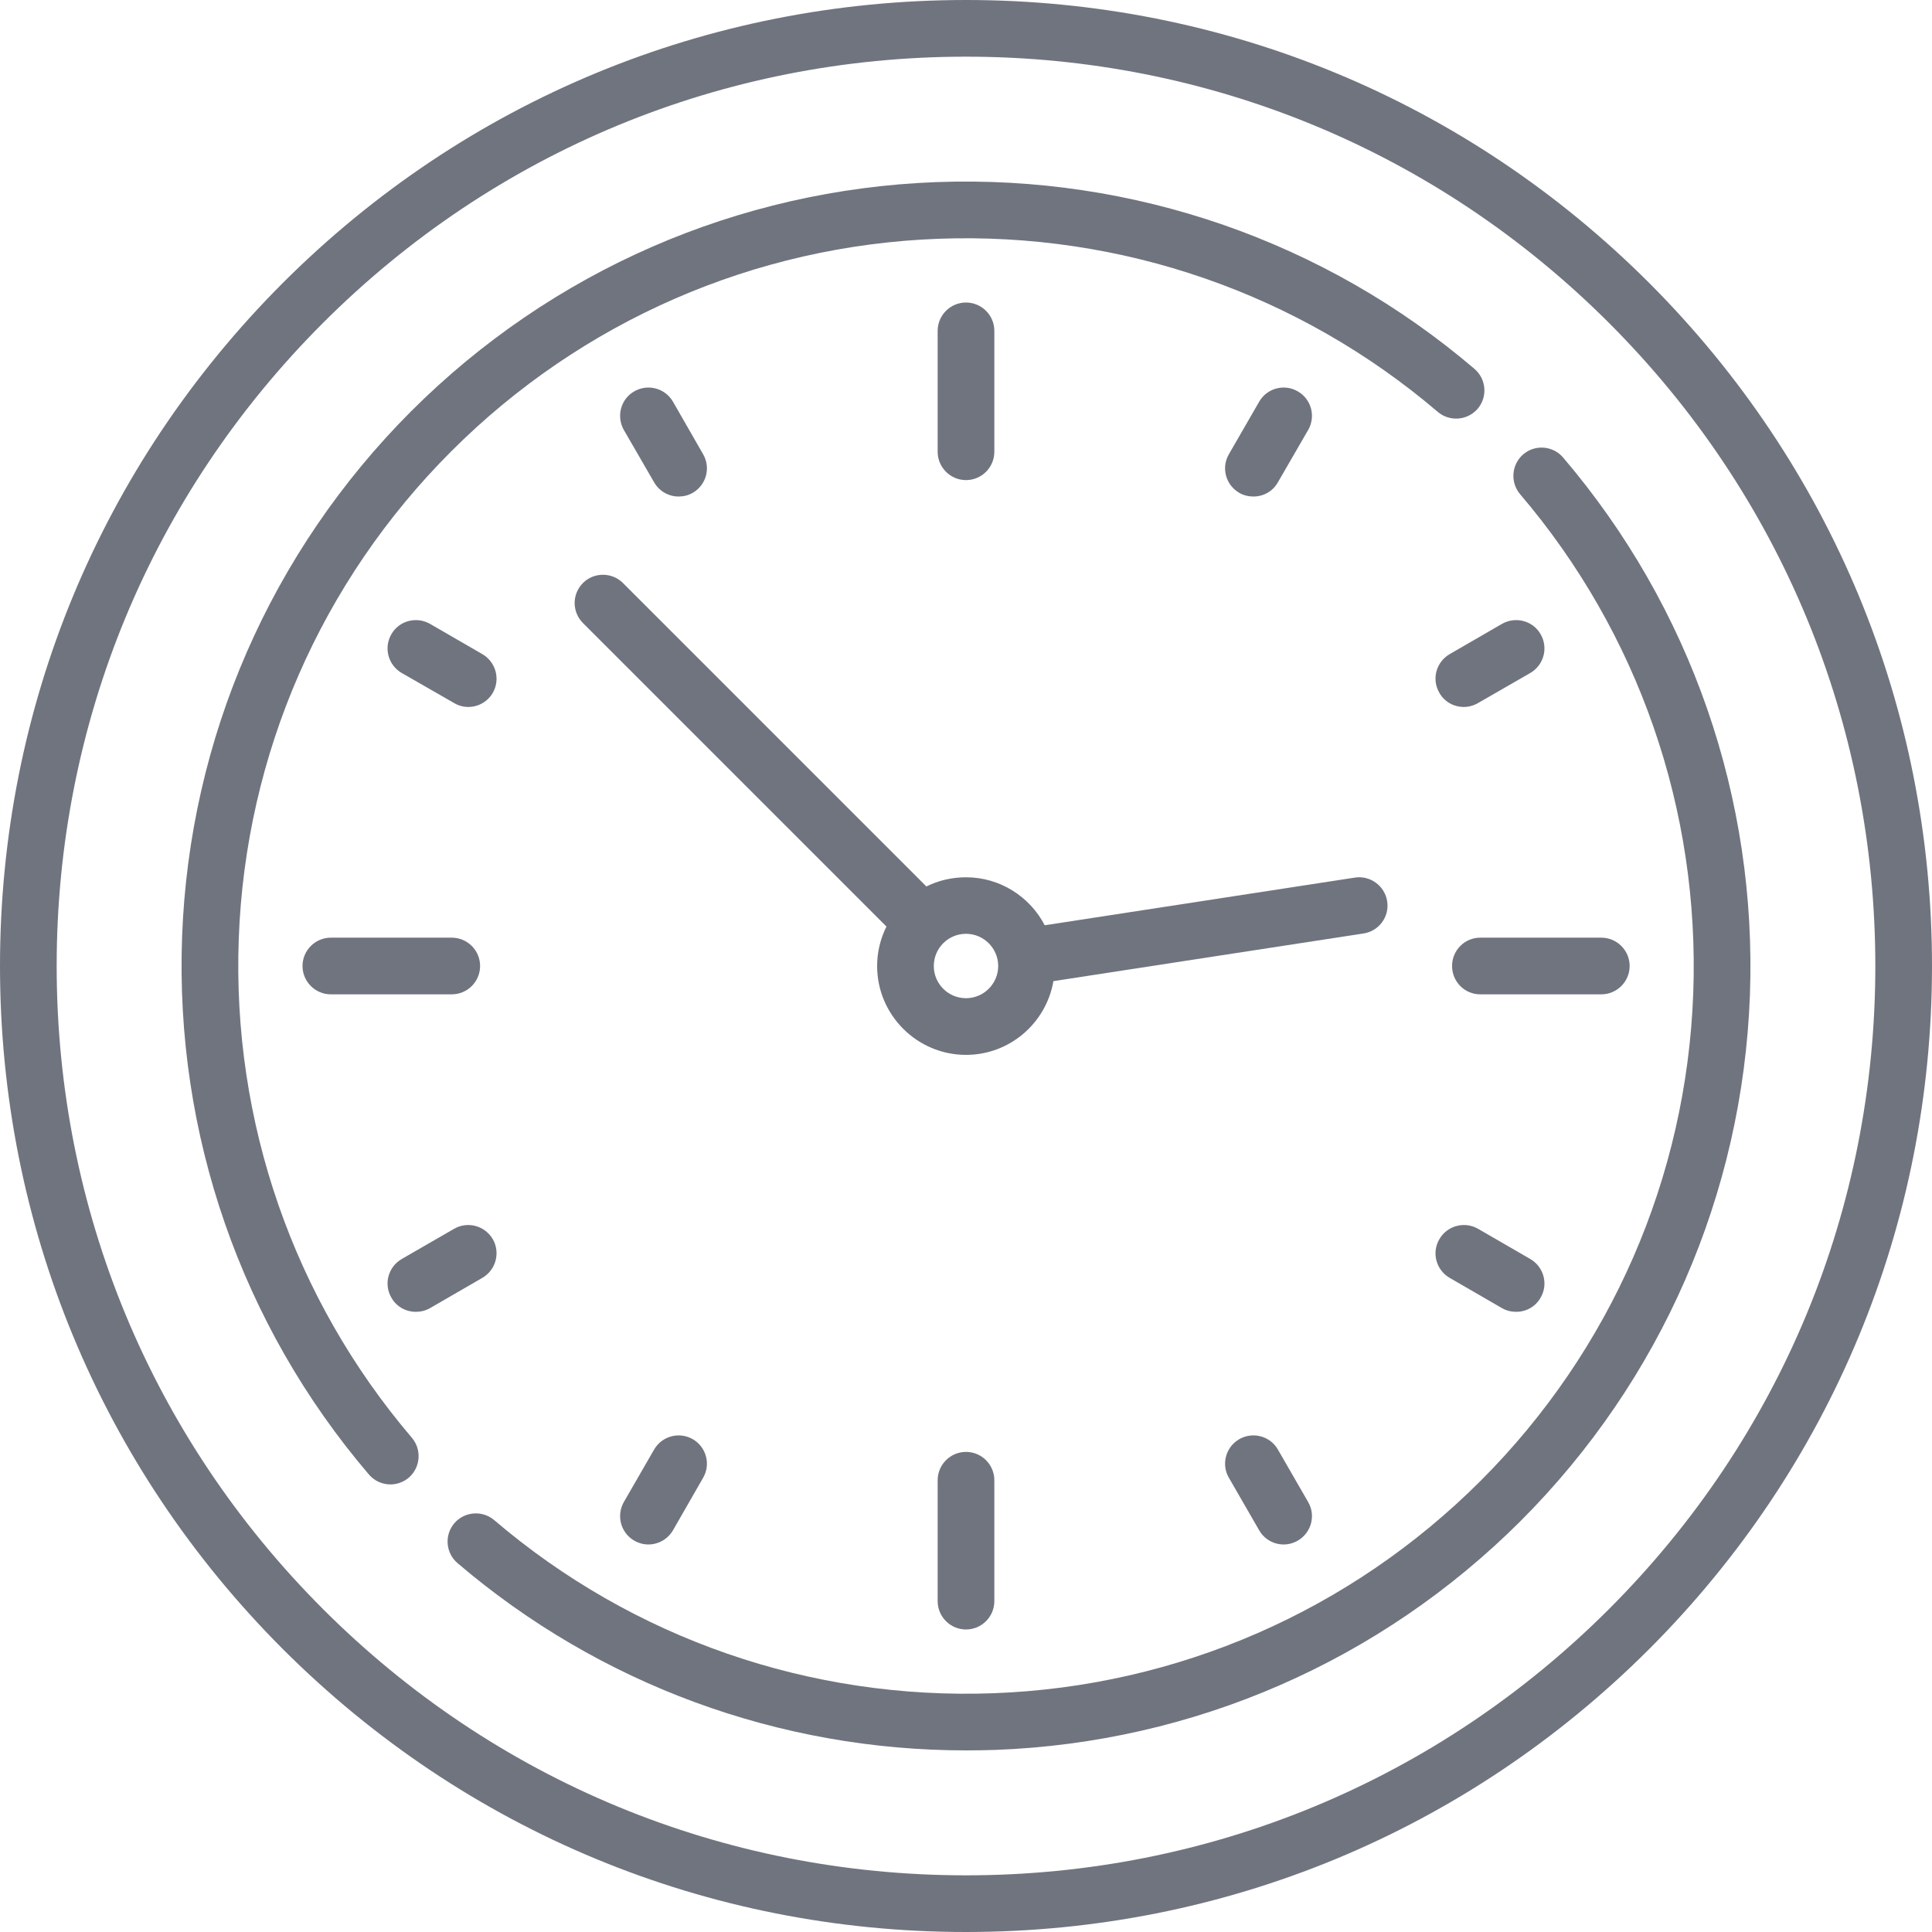 <svg width="12" height="12" viewBox="0 0 12 12" fill="none" xmlns="http://www.w3.org/2000/svg">
<path d="M10.243 1.757C9.109 0.624 7.603 0 6 0C4.397 0 2.891 0.624 1.757 1.757C0.624 2.891 0 4.397 0 6C0 7.603 0.624 9.109 1.757 10.243C2.891 11.376 4.397 12 6 12C7.603 12 9.109 11.376 10.243 10.243C11.376 9.109 12 7.603 12 6C12 4.397 11.376 2.891 10.243 1.757ZM9.994 9.994C8.927 11.061 7.509 11.648 6 11.648C4.491 11.648 3.073 11.061 2.006 9.994C0.939 8.927 0.352 7.509 0.352 6C0.352 4.491 0.939 3.073 2.006 2.006C3.073 0.939 4.491 0.352 6 0.352C7.509 0.352 8.927 0.939 9.994 2.006C11.061 3.073 11.648 4.491 11.648 6C11.648 7.509 11.061 8.927 9.994 9.994Z" fill="#70747E"/>
<path d="M6 1.879C5.903 1.879 5.824 1.958 5.824 2.055V2.806C5.824 2.903 5.903 2.982 6 2.982C6.097 2.982 6.176 2.903 6.176 2.806V2.055C6.176 1.958 6.097 1.879 6 1.879Z" fill="#70747E"/>
<path d="M6 9.018C5.903 9.018 5.824 9.097 5.824 9.194V9.945C5.824 10.042 5.903 10.121 6 10.121C6.097 10.121 6.176 10.042 6.176 9.945V9.194C6.176 9.097 6.097 9.018 6 9.018Z" fill="#70747E"/>
<path d="M9.946 5.824H9.194C9.097 5.824 9.019 5.903 9.019 6C9.019 6.097 9.097 6.176 9.194 6.176H9.946C10.043 6.176 10.122 6.097 10.122 6C10.122 5.903 10.043 5.824 9.946 5.824Z" fill="#70747E"/>
<path d="M2.806 5.824H2.055C1.958 5.824 1.879 5.903 1.879 6C1.879 6.097 1.958 6.176 2.055 6.176H2.806C2.903 6.176 2.982 6.097 2.982 6C2.982 5.903 2.903 5.824 2.806 5.824Z" fill="#70747E"/>
<path d="M2.996 4.063L2.671 3.875C2.587 3.827 2.479 3.855 2.431 3.939C2.382 4.024 2.411 4.131 2.495 4.18L2.821 4.367C2.848 4.383 2.878 4.391 2.908 4.391C2.969 4.391 3.028 4.36 3.061 4.303C3.109 4.219 3.08 4.112 2.996 4.063Z" fill="#70747E"/>
<path d="M9.505 7.82L9.18 7.632C9.096 7.584 8.988 7.613 8.94 7.697C8.891 7.781 8.92 7.888 9.004 7.937L9.329 8.125C9.357 8.141 9.387 8.148 9.417 8.148C9.478 8.148 9.537 8.117 9.569 8.06C9.618 7.976 9.589 7.869 9.505 7.82Z" fill="#70747E"/>
<path d="M8.061 2.431C7.977 2.382 7.869 2.411 7.821 2.495L7.633 2.821C7.584 2.905 7.613 3.012 7.697 3.061C7.725 3.077 7.755 3.084 7.785 3.084C7.846 3.084 7.905 3.053 7.937 2.996L8.125 2.671C8.174 2.587 8.145 2.479 8.061 2.431Z" fill="#70747E"/>
<path d="M4.303 8.939C4.219 8.891 4.112 8.919 4.063 9.003L3.875 9.329C3.827 9.413 3.855 9.52 3.939 9.569C3.967 9.585 3.997 9.593 4.027 9.593C4.088 9.593 4.147 9.561 4.18 9.505L4.367 9.179C4.416 9.095 4.387 8.988 4.303 8.939Z" fill="#70747E"/>
<path d="M9.569 3.939C9.521 3.855 9.413 3.827 9.329 3.875L9.004 4.063C8.92 4.112 8.891 4.219 8.94 4.303C8.972 4.36 9.031 4.391 9.092 4.391C9.122 4.391 9.152 4.383 9.18 4.367L9.505 4.18C9.589 4.131 9.618 4.024 9.569 3.939Z" fill="#70747E"/>
<path d="M3.061 7.697C3.012 7.613 2.905 7.584 2.821 7.632L2.495 7.82C2.411 7.869 2.382 7.976 2.431 8.06C2.463 8.117 2.522 8.148 2.583 8.148C2.613 8.148 2.643 8.141 2.671 8.125L2.996 7.937C3.08 7.888 3.109 7.781 3.061 7.697Z" fill="#70747E"/>
<path d="M4.367 2.821L4.18 2.495C4.131 2.411 4.024 2.382 3.939 2.431C3.855 2.479 3.827 2.587 3.875 2.671L4.063 2.996C4.096 3.053 4.155 3.084 4.215 3.084C4.245 3.084 4.275 3.077 4.303 3.061C4.387 3.012 4.416 2.905 4.367 2.821Z" fill="#70747E"/>
<path d="M8.125 9.329L7.937 9.003C7.889 8.919 7.781 8.891 7.697 8.939C7.613 8.988 7.584 9.095 7.633 9.179L7.821 9.505C7.853 9.561 7.912 9.593 7.973 9.593C8.003 9.593 8.033 9.585 8.061 9.569C8.145 9.52 8.174 9.413 8.125 9.329Z" fill="#70747E"/>
<path d="M8.616 5.598C8.601 5.502 8.511 5.436 8.415 5.451L6.489 5.747C6.397 5.57 6.212 5.449 6 5.449C5.912 5.449 5.828 5.469 5.754 5.506L3.869 3.621C3.801 3.553 3.689 3.553 3.621 3.621C3.552 3.69 3.552 3.801 3.621 3.87L5.506 5.755C5.469 5.829 5.448 5.912 5.448 6C5.448 6.304 5.696 6.552 6 6.552C6.272 6.552 6.498 6.354 6.543 6.094L8.469 5.798C8.565 5.783 8.631 5.694 8.616 5.598ZM6 6.2C5.889 6.2 5.8 6.11 5.8 6C5.8 5.89 5.889 5.8 6 5.8C6.11 5.8 6.2 5.89 6.2 6C6.2 6.11 6.11 6.2 6 6.2Z" fill="#70747E"/>
<path d="M9.158 2.291C8.229 1.498 7.042 1.086 5.817 1.131C4.585 1.177 3.427 1.682 2.554 2.554C1.682 3.427 1.177 4.585 1.131 5.817C1.086 7.042 1.498 8.229 2.291 9.158C2.326 9.199 2.375 9.22 2.425 9.22C2.465 9.22 2.506 9.206 2.539 9.178C2.612 9.115 2.621 9.004 2.558 8.93C1.823 8.068 1.441 6.967 1.483 5.83C1.525 4.687 1.994 3.612 2.803 2.803C3.612 1.994 4.687 1.525 5.83 1.483C6.967 1.441 8.068 1.823 8.93 2.558C9.004 2.621 9.115 2.612 9.178 2.539C9.241 2.465 9.232 2.354 9.158 2.291Z" fill="#70747E"/>
<path d="M9.709 2.842C9.646 2.768 9.535 2.759 9.461 2.822C9.388 2.885 9.379 2.996 9.442 3.07C10.177 3.932 10.559 5.033 10.517 6.17C10.475 7.313 10.006 8.388 9.197 9.197C8.388 10.006 7.313 10.475 6.17 10.517C5.033 10.559 3.932 10.178 3.07 9.442C2.996 9.379 2.885 9.388 2.822 9.461C2.759 9.535 2.768 9.646 2.842 9.709C3.725 10.463 4.841 10.872 6 10.872C6.061 10.872 6.122 10.871 6.183 10.869C7.415 10.823 8.573 10.318 9.446 9.446C10.318 8.573 10.823 7.415 10.869 6.183C10.914 4.958 10.502 3.772 9.709 2.842Z" fill="#70747E"/>
</svg>
